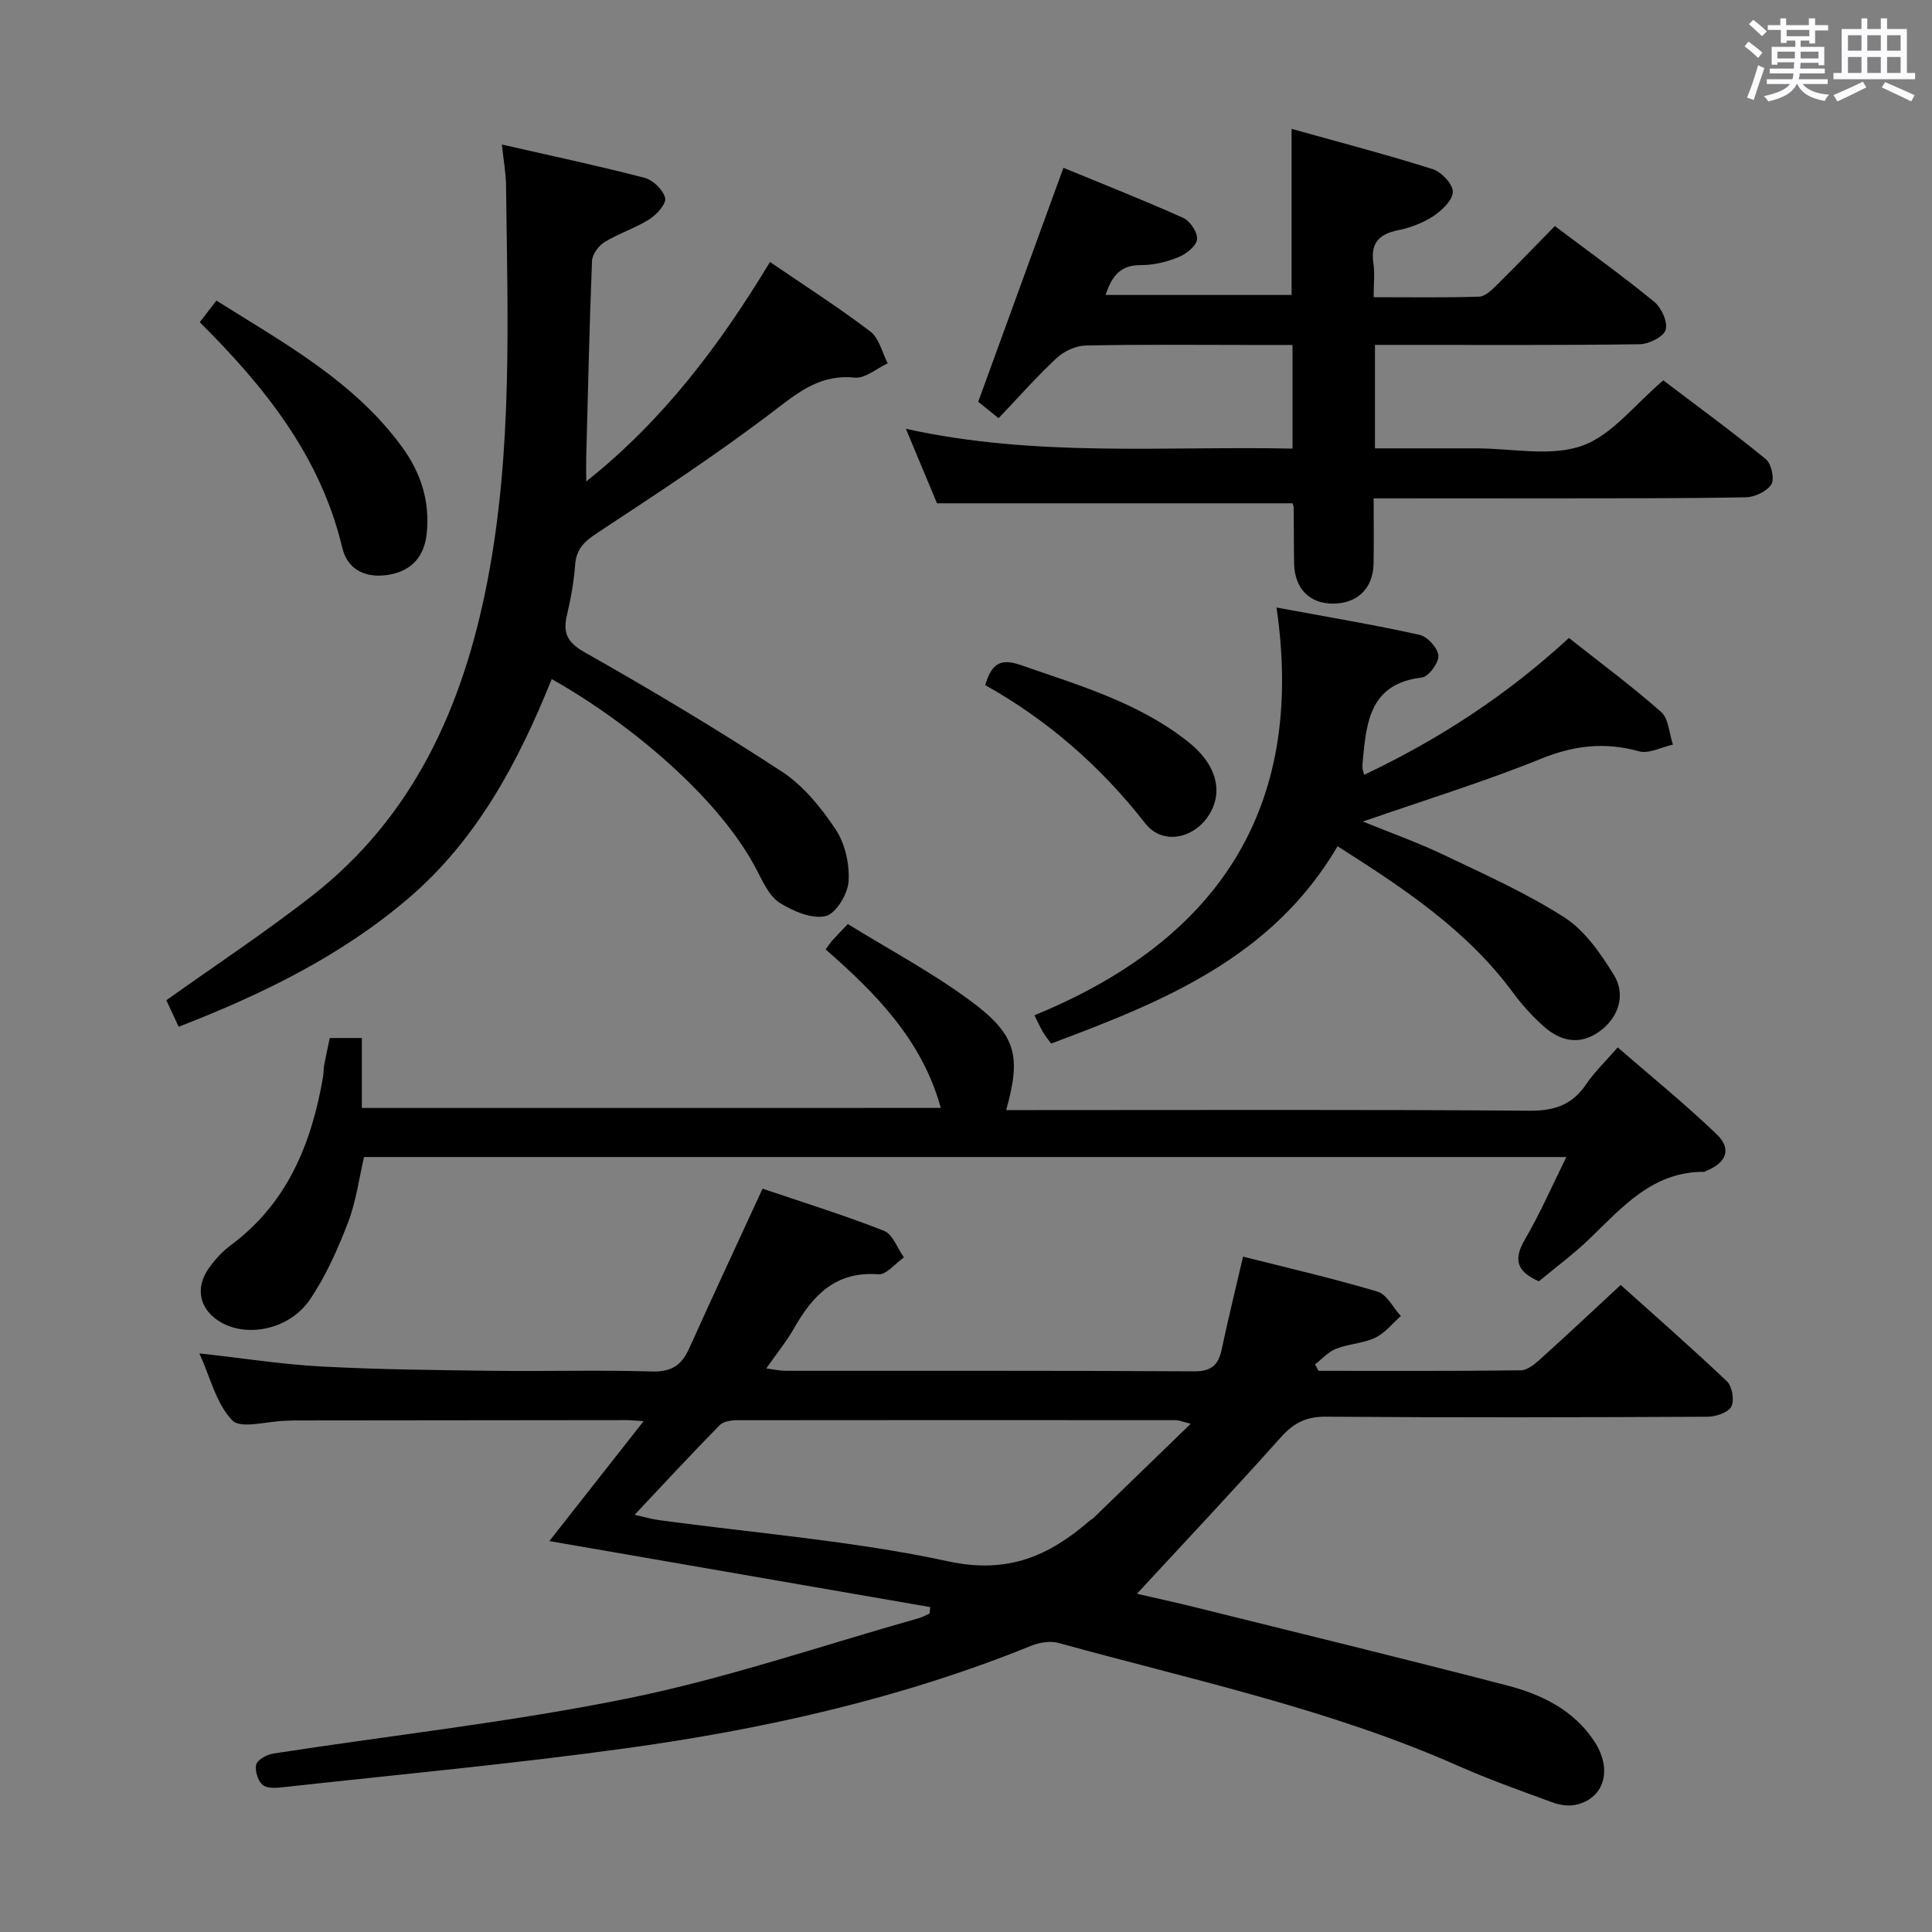 <svg enable-background="new 0 0 400 400" viewBox="0 0 400 400" xmlns="http://www.w3.org/2000/svg"><rect x="0" y="0" width="400" height="400" fill="#808080" stroke="none"/><path d="m361.2 9.6.8-1c.9.7 1.9 1.4 2.9 2.3l-.9 1.1c-1-1-2-1.8-2.8-2.4zm.5 10.6c.9-2.1 1.6-4.3 2.3-6.7.4.2.8.4 1.3.6-.7 2.1-1.5 4.3-2.2 6.6zm.4-15.2.9-.9c1 .8 2 1.6 2.8 2.4l-1 1c-.9-.9-1.8-1.7-2.7-2.5zm12.5-1.2h1.2v1.4h2.7v1.1h-2.7v2.7h-1.2v-.6h-1.8v1.3h4.9v3.8h-1.2v-.5h-3.7c0 .4-.1.9-.1 1.2h5.1v1h-5.2c0 .5-.1.9-.2 1.2h6v1h-5.2c1.1 1.3 2.9 2 5.5 2.2-.4.4-.7.8-.9 1.3-2.9-.5-4.8-1.6-5.7-3.5h-.1c-.8 1.7-2.7 2.9-5.9 3.6-.2-.4-.6-.8-.9-1.1 2.8-.6 4.6-1.4 5.4-2.5h-4.8v-1h5.3c.1-.3.2-.7.2-1.2h-4.9v-1h5c0-.4 0-.8.1-1.3h-3.5v.5h-1.2v-3.7h4.9v-1.3h-1.8v.5h-1.2v-2.7h-2.7v-1h2.6v-1.4h1.2v1.4h4.7v-1.4zm-6.6 8.3h3.6c0-.4 0-.9 0-1.4h-3.6zm1.9-4.6h4.7v-1.3h-4.7zm6.6 3.2h-3.7v1.4h3.7z" fill="#fbfafc"/><path d="m385.3 3.8h1.3v2.2h2.8v-2.2h1.3v2.2h4.1v9.1h1.7v1.3h-16.9v-1.3h1.7v-9.1h4.1v-2.2zm.4 13.1.7 1.2c-1.8.9-3.8 1.9-6 2.9-.2-.4-.5-.8-.8-1.3 2.3-1 4.3-1.9 6.1-2.8zm-3.1-6.4h2.8v-3.2h-2.8zm0 4.6h2.8v-3.3h-2.8zm4-4.6h2.8v-3.2h-2.8zm0 4.6h2.8v-3.3h-2.8zm3.7 1.9c2.1.9 4.1 1.8 6.1 2.7l-.7 1.3c-2.2-1.1-4.2-2-6.1-2.9zm3.2-9.7h-2.8v3.2h2.8v-3.1zm-2.8 7.8h2.8v-3.3h-2.8z" fill="#fbfafc"/><g fill="#010000"><path d="m192.58 332.73c-26.11-4.53-52.21-9.06-78.84-13.67 6.58-8.37 12.78-16.27 19.51-24.82-1.9-.12-2.84-.23-3.77-.22-22.83.02-45.66.04-68.49.07-.67 0-1.33.06-2 .08-3.75.08-9.13 1.73-10.9-.1-3.32-3.44-4.55-8.89-6.81-13.87 8.91.99 17.07 2.28 25.29 2.72 11.79.63 23.61.74 35.42.89 11 .14 22-.19 32.99.14 3.99.12 6.12-1.27 7.67-4.7 4.9-10.87 9.95-21.68 15.23-33.15 8.04 2.73 16.7 5.42 25.13 8.72 1.82.71 2.78 3.61 4.13 5.51-1.77 1.23-3.62 3.63-5.29 3.5-8.83-.68-13.56 4.34-17.44 11.15-1.55 2.72-3.55 5.18-5.77 8.35 1.73.21 2.91.48 4.1.48 28.16.02 56.32-.06 84.48.11 3.61.02 5.04-1.32 5.72-4.55 1.3-6.14 2.8-12.23 4.42-19.2 9.36 2.37 18.67 4.51 27.82 7.24 1.95.58 3.25 3.32 4.85 5.06-1.75 1.54-3.29 3.54-5.32 4.5-2.5 1.18-5.5 1.26-8.1 2.28-1.62.64-2.91 2.13-4.35 3.23.25.45.49.89.74 1.34 13.96 0 27.92.07 41.88-.11 1.38-.02 2.92-1.32 4.08-2.37 5.45-4.9 10.78-9.93 16.59-15.3 6.85 6.15 14.58 12.91 22.02 19.98 1.08 1.03 1.56 3.98.86 5.23s-3.22 2.06-4.95 2.07c-26.33.13-52.66.19-78.98-.01-4.09-.03-6.68 1.31-9.33 4.28-9.73 10.89-19.74 21.52-29.78 32.38 3.49.81 7.99 1.78 12.47 2.9 21.41 5.32 42.84 10.54 64.18 16.09 7.16 1.86 13.8 5.08 18.08 11.62 3.8 5.82 2.03 11.81-3.91 13.09-1.51.32-3.33.04-4.81-.51-6.55-2.4-13.14-4.75-19.52-7.57-26.58-11.76-54.92-17.76-82.74-25.44-1.72-.47-3.96-.09-5.67.6-27.12 10.99-55.46 17.31-84.3 21.27-23.19 3.19-46.52 5.36-69.8 7.92-1.63.18-3.69.49-4.85-.29-1.05-.71-1.79-2.99-1.48-4.29.24-1.02 2.22-2.1 3.57-2.31 24.61-3.81 49.43-6.52 73.79-11.5 20.24-4.14 39.94-10.91 59.88-16.54.75-.21 1.45-.63 2.18-.95.05-.45.08-.89.12-1.33zm53.95-37.96c-2.11-.53-2.56-.74-3-.74-30.31-.02-60.61-.03-90.92.01-1.23 0-2.85.24-3.61 1.02-5.89 6.01-11.61 12.19-17.61 18.56 1.99.45 3.43.88 4.9 1.08 20.06 2.74 40.36 4.31 60.09 8.57 12.25 2.64 20.77-1.1 29.2-8.4.25-.22.57-.36.81-.59 6.48-6.26 12.96-12.54 20.14-19.51z"/><path d="m284.67 71.41v21.42h15.52 5.5c7.33 0 15.28 1.76 21.81-.52 6.22-2.17 10.95-8.57 16.87-13.56 6.85 5.2 14.2 10.57 21.24 16.32 1.14.93 1.82 4.09 1.12 5.22-.91 1.45-3.41 2.63-5.26 2.67-13.82.25-27.65.2-41.47.22-11.62.02-23.24 0-35.6 0 0 5.01.06 9.27-.02 13.54-.1 5.15-3.42 8.31-8.53 8.25-4.81-.05-7.82-3.18-7.92-8.33-.07-3.83-.04-7.66-.08-11.49 0-.32-.15-.64-.23-.95-24.23 0-48.44 0-73.63 0-1.76-4.22-3.93-9.43-6.43-15.42 26.93 5.95 53.37 3.54 80.04 4.1 0-7.27 0-14.01 0-21.46-2.99 0-5.93 0-8.88 0-11.33 0-22.66-.13-33.98.12-2.03.04-4.45 1.17-5.96 2.58-4.12 3.83-7.86 8.08-12.03 12.46-1.86-1.5-3.48-2.8-4.22-3.4 5.96-16.36 11.67-32.04 17.64-48.44 7.87 3.25 16.44 6.62 24.84 10.39 1.42.64 3.03 3.12 2.82 4.48-.22 1.43-2.32 3.03-3.95 3.68-2.42.97-5.15 1.62-7.74 1.6-4.14-.02-5.95 2.23-7.24 6.18h38.51c0-11.2 0-22.27 0-34.39 9.72 2.72 19.53 5.28 29.19 8.33 1.82.57 4.18 3.07 4.19 4.69.01 1.7-2.22 3.84-3.99 5.02-2.17 1.43-4.79 2.43-7.36 2.95-3.98.81-5.72 2.71-5.09 6.86.31 2.08.05 4.24.05 7 7.64 0 14.74.12 21.84-.11 1.24-.04 2.59-1.36 3.61-2.36 4.01-3.96 7.92-8.03 12.07-12.26 7.18 5.41 14.06 10.35 20.59 15.7 1.49 1.22 2.84 4.22 2.34 5.81-.45 1.45-3.47 2.93-5.38 2.96-16.32.23-32.65.14-48.97.14-1.78 0-3.57 0-5.83 0z"/><path d="m103.9 29.92c10.33 2.36 20 4.41 29.56 6.9 1.75.45 3.84 2.49 4.25 4.17.28 1.18-1.74 3.45-3.25 4.4-2.92 1.85-6.34 2.92-9.3 4.73-1.24.76-2.54 2.55-2.59 3.92-.55 13.6-.84 27.2-1.2 40.8-.03 1.32 0 2.64 0 4.84 15.95-12.67 27.62-28.2 38.05-45.44 7.2 4.92 14.19 9.39 20.78 14.4 1.82 1.38 2.43 4.35 3.59 6.58-2.28 1.05-4.66 3.18-6.81 2.96-6.8-.69-11.19 2.62-16.28 6.53-11.97 9.18-24.64 17.46-37.25 25.77-2.64 1.74-4.15 3.33-4.38 6.51-.26 3.46-.88 6.92-1.68 10.31-.87 3.69-.04 5.65 3.63 7.73 13.85 7.85 27.56 16.02 40.88 24.74 4.44 2.91 8.12 7.46 11.11 11.95 1.96 2.95 2.91 7.2 2.68 10.76-.17 2.62-2.62 6.68-4.74 7.18-2.83.66-6.65-.97-9.41-2.66-2.07-1.27-3.42-4.04-4.61-6.39-7.9-15.64-27.26-31.35-42.7-40.01-6.89 17.11-15.44 33.23-29.7 45.41-13.93 11.89-30.13 19.81-47.54 26.57-1.04-2.23-1.92-4.13-2.55-5.49 10.19-7.27 20.47-14.05 30.14-21.6 21.2-16.54 31.35-39.45 36.33-65.14 5.26-27.17 4.18-54.65 3.86-82.09-.03-2.42-.49-4.85-.87-8.34z"/><path d="m194.78 229.38c-3.88-14.1-13.46-23.72-23.83-32.81.5-.69.85-1.26 1.28-1.75.76-.87 1.58-1.69 3.3-3.51 8.45 5.23 17.41 9.98 25.46 15.95 9.5 7.03 10.44 11.38 7.33 22.57h5.47c34.32 0 68.65-.13 102.97.13 5.22.04 8.84-1.31 11.71-5.57 1.66-2.46 3.87-4.56 6.46-7.54 6.89 5.99 13.93 11.7 20.46 17.96 3.2 3.06 2.09 5.89-2.11 7.6-.15.06-.3.2-.45.2-10.65-.06-16.91 7.29-23.72 13.85-3.33 3.2-7.07 5.97-10.5 8.82-4.75-2.05-5.25-4.65-2.85-8.74 3.08-5.26 5.52-10.89 8.54-16.99-83.37 0-165.89 0-248.93 0-1.03 4.4-1.64 9.2-3.33 13.59-2.12 5.51-4.57 11.06-7.87 15.91-4.15 6.1-12.65 7.89-18.22 4.84-4.57-2.5-5.74-7.11-2.7-11.34 1.25-1.74 2.74-3.42 4.45-4.68 11.78-8.7 16.79-21.06 19.18-34.89.14-.82.09-1.67.24-2.48.33-1.78.73-3.54 1.16-5.59h6.64v14.48c40.1-.01 79.81-.01 119.86-.01z"/><path d="m276.93 175.21c-13.57 23.12-36.14 32.17-59.31 40.85-.58-.8-1.18-1.54-1.67-2.34-.5-.84-.89-1.74-1.78-3.52 37.54-15.37 56.26-42.4 50.12-84.42 10.61 1.97 20.18 3.57 29.63 5.66 1.63.36 3.79 2.76 3.88 4.32.09 1.5-2.04 4.36-3.45 4.52-10.67 1.25-11.45 9.14-12.2 17.19-.05.5-.09 1-.07 1.5.01.32.15.63.35 1.45 15.48-7.34 29.57-16.5 42.4-28.34 6.43 5.09 12.99 9.94 19.08 15.32 1.58 1.39 1.67 4.46 2.45 6.76-2.36.52-4.98 1.96-7.03 1.39-7.06-1.97-13.43-1.23-20.27 1.54-11.81 4.78-24.04 8.54-36.89 13 5.79 2.36 11.33 4.32 16.59 6.83 8.52 4.07 17.23 7.95 25.13 13.02 4.24 2.72 7.49 7.46 10.23 11.88 2.6 4.19.94 9.01-3.11 11.83-4.02 2.81-7.97 1.91-11.38-1.13-2.34-2.09-4.51-4.47-6.37-7-9.5-12.89-22.48-21.53-36.33-30.31z"/><path d="m41.36 66.71c1.16-1.52 2.14-2.79 3.44-4.48 14.06 8.85 28.55 16.71 38.51 30.41 3.84 5.29 5.73 11.19 5.04 17.81-.5 4.76-3.1 7.69-7.7 8.52-4.65.84-8.65-.79-9.79-5.57-4.49-18.9-16.03-33.29-29.5-46.69z"/><path d="m203.98 141.85c1.4-4.84 3.51-5.49 7.4-4.14 12.08 4.2 24.42 7.77 34.66 15.91 5.66 4.51 7.23 9.95 4.5 14.72-3.01 5.25-9.77 6.82-13.43 2.13-9.24-11.84-20.27-21.43-33.13-28.62z"/></g></svg>